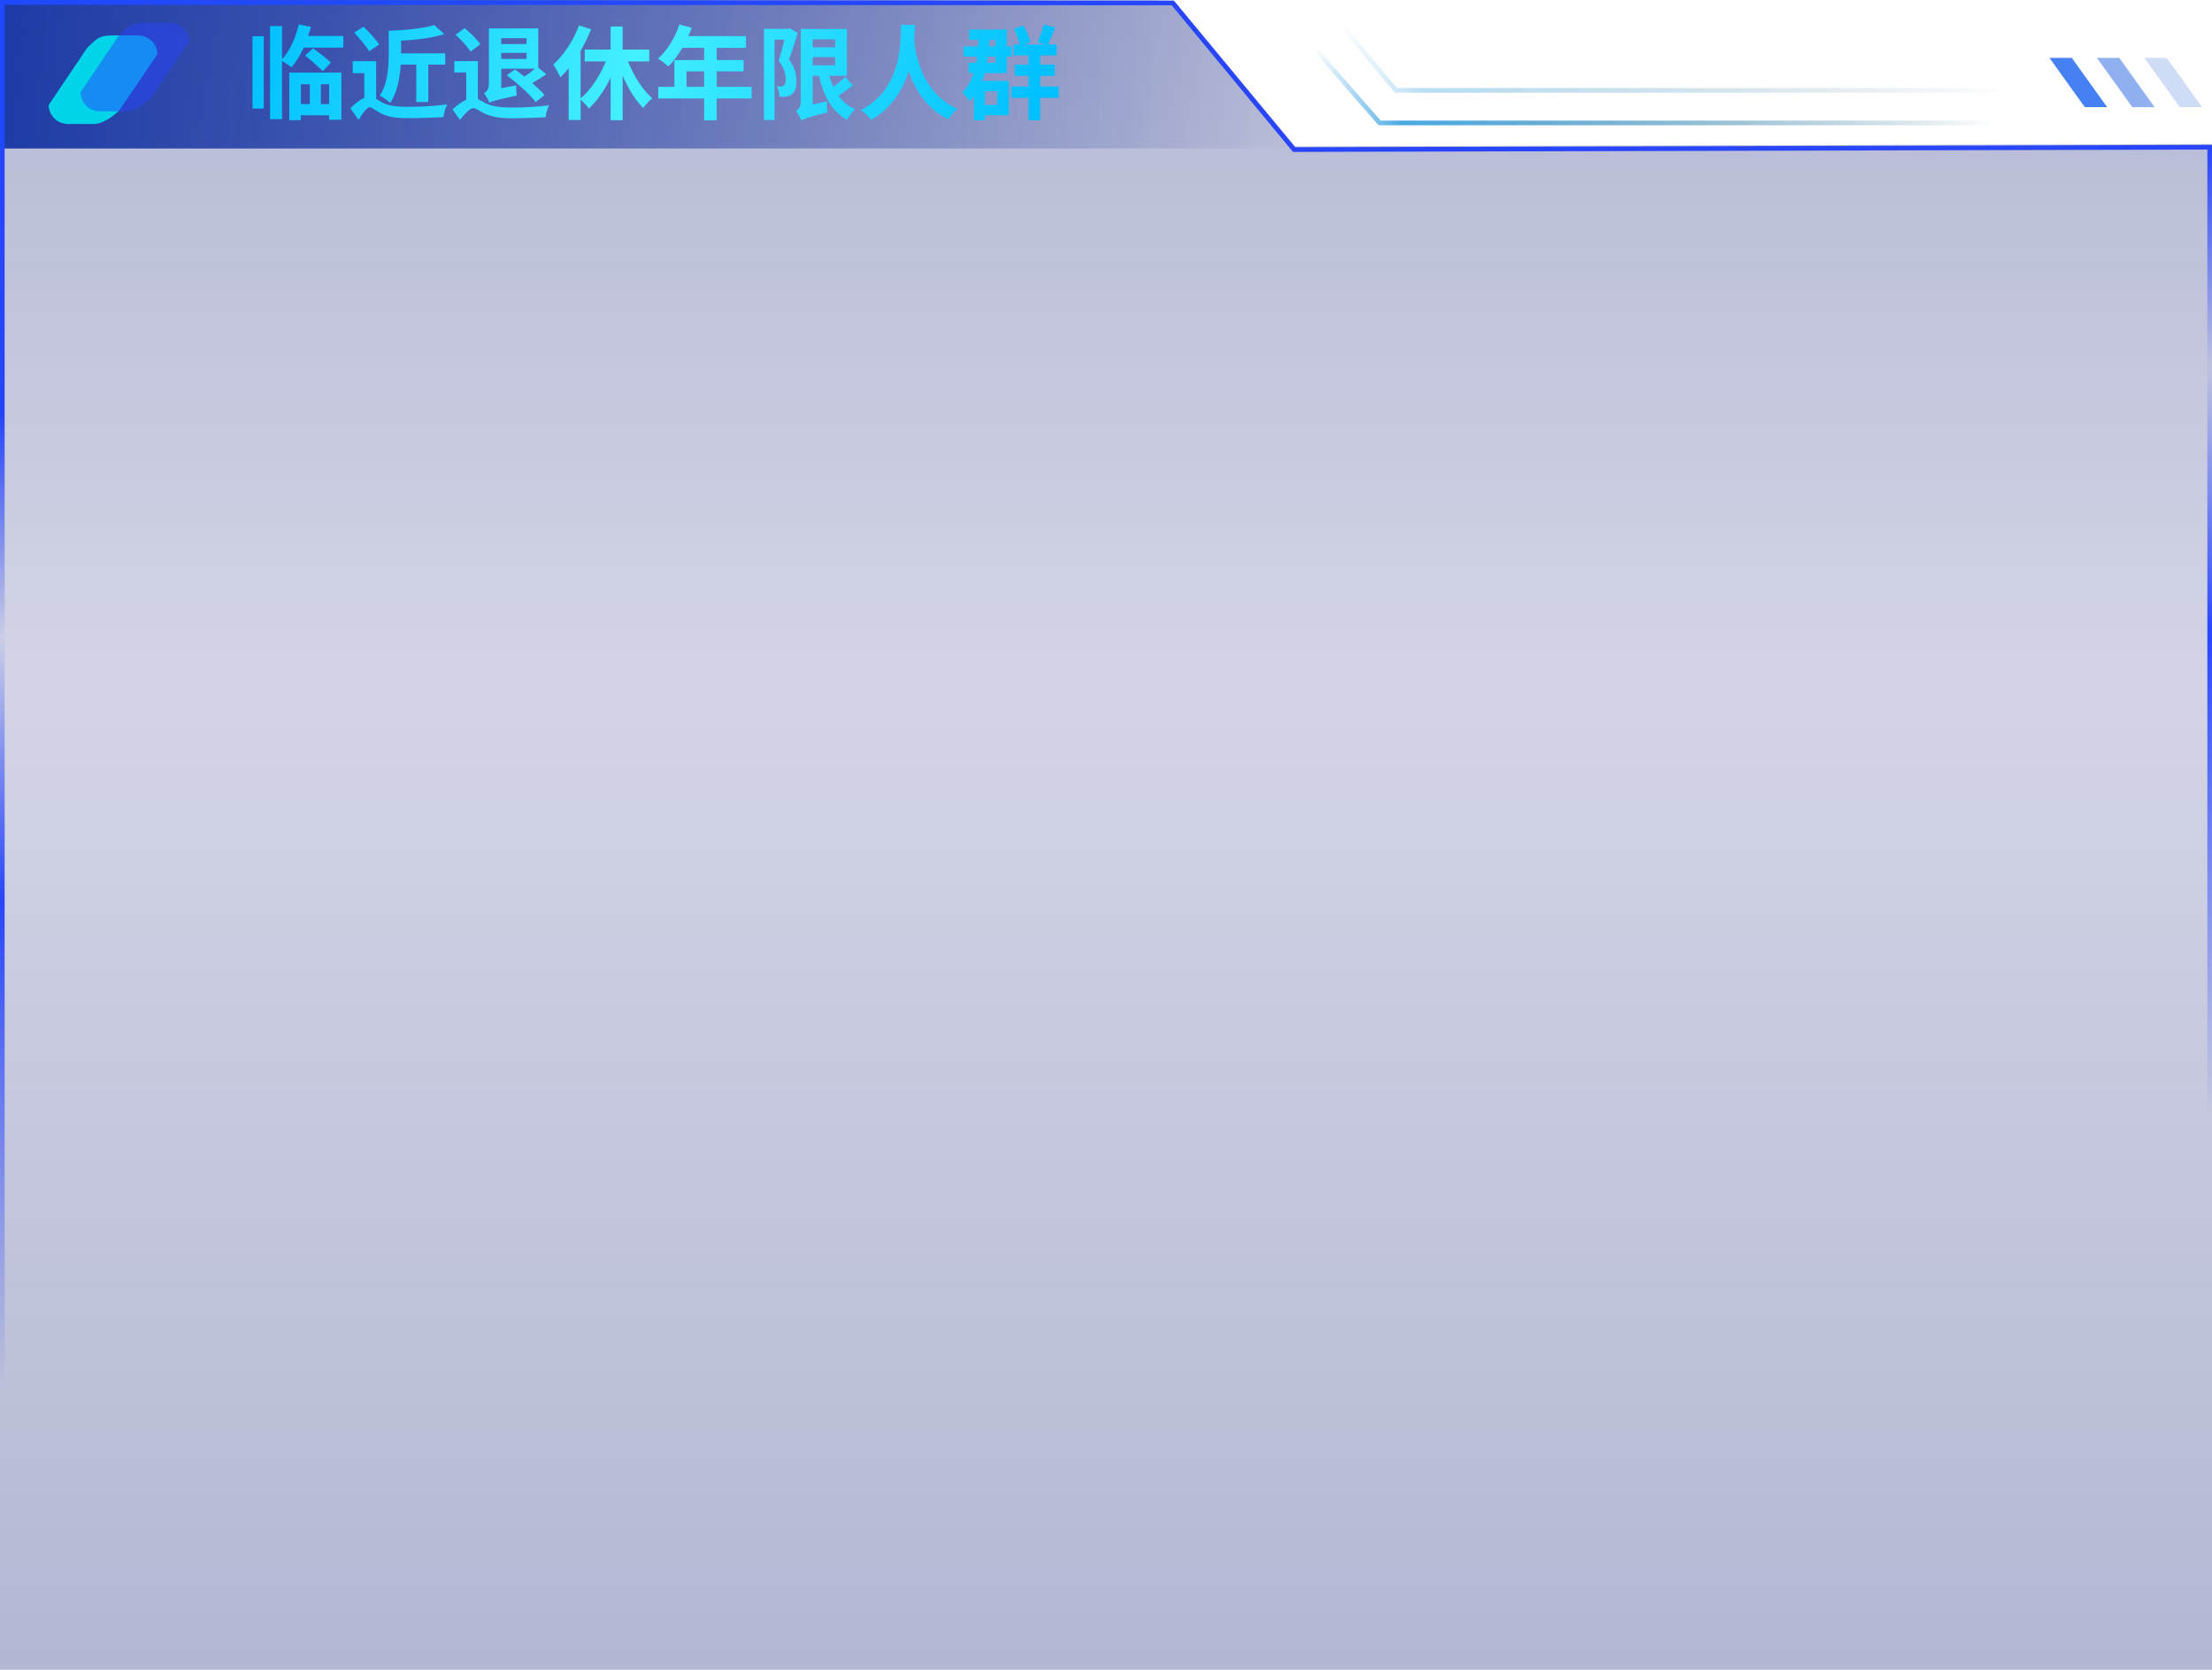 <?xml version="1.0" encoding="UTF-8"?>
<svg width="477px" height="360px" viewBox="0 0 477 360" version="1.1" xmlns="http://www.w3.org/2000/svg" xmlns:xlink="http://www.w3.org/1999/xlink">
    <title>tq_kuang_you3</title>
    <defs>
        <linearGradient x1="0%" y1="0%" x2="100%" y2="0%" id="linearGradient-1">
            <stop stop-color="#030E6A" stop-opacity="0.8" offset="0%"></stop>
            <stop stop-color="#030E6A" stop-opacity="0" offset="100%"></stop>
        </linearGradient>
        <linearGradient x1="50%" y1="0%" x2="50%" y2="100%" id="linearGradient-2">
            <stop stop-color="#031270" offset="0%"></stop>
            <stop stop-color="#031270" stop-opacity="0.584" offset="40.813%"></stop>
            <stop stop-color="#031270" offset="100%"></stop>
        </linearGradient>
        <linearGradient x1="19.628%" y1="21.52%" x2="28.987%" y2="78.48%" id="linearGradient-3">
            <stop stop-color="#2845FB" offset="0%"></stop>
            <stop stop-color="#2845FB" stop-opacity="0.037" offset="22.885%"></stop>
            <stop stop-color="#2845FB" offset="50.234%"></stop>
            <stop stop-color="#2845FB" stop-opacity="0" offset="100%"></stop>
        </linearGradient>
        <linearGradient x1="100%" y1="72.436%" x2="0%" y2="72.436%" id="linearGradient-4">
            <stop stop-color="#0A54FF" stop-opacity="0" offset="0%"></stop>
            <stop stop-color="#0A54FF" offset="100%"></stop>
        </linearGradient>
        <linearGradient x1="0%" y1="0%" x2="100%" y2="0%" id="linearGradient-5">
            <stop stop-color="#4BAAE4" stop-opacity="0" offset="0%"></stop>
            <stop stop-color="#4BAAE4" offset="12.735%"></stop>
            <stop stop-color="#005174" stop-opacity="0" offset="100%"></stop>
        </linearGradient>
        <linearGradient x1="0%" y1="0%" x2="100%" y2="0%" id="linearGradient-6">
            <stop stop-color="#4BAAE4" stop-opacity="0" offset="0%"></stop>
            <stop stop-color="#4BAAE4" offset="12.735%"></stop>
            <stop stop-color="#005174" stop-opacity="0" offset="100%"></stop>
        </linearGradient>
        <linearGradient x1="0%" y1="5.55111512e-15%" x2="99.939%" y2="3.49%" id="linearGradient-7">
            <stop stop-color="#00C0FF" offset="0%"></stop>
            <stop stop-color="#43F0FF" offset="49%"></stop>
            <stop stop-color="#00C0FF" offset="100%"></stop>
        </linearGradient>
    </defs>
    <g id="页面-1" stroke="none" stroke-width="1" fill="none" fill-rule="evenodd">
        <g id="tq_kuang_you3">
            <polygon id="路径" fill="url(#linearGradient-1)" points="252 0 0 0 0 32 279 32"></polygon>
            <polygon id="路径" fill="url(#linearGradient-2)" opacity="0.302" points="253.132 0.135 279.29 31.56 477 31.053 477 360 0 360 0 0"></polygon>
            <path d="M0.5,0.5 L252.897,0.636 L279.055,32.252 L476.5,31.742 L476.5,359.503 L0.5,359.503 L0.5,0.5 Z" id="路径" stroke="url(#linearGradient-3)"></path>
            <polygon id="路径" fill="url(#linearGradient-4)" opacity="0.302" points="-5.68434189e-14 0 252.544 0 279.544 32 -5.68434189e-14 32"></polygon>
            <path d="M24.275,7.635 L29.784,7.635 C32.067,7.635 33.917,9.466 33.917,11.725 L25.644,23.901 C24.566,24.843 22.419,26.729 20.142,26.724 L14.632,26.724 C12.35,26.724 10.5,24.892 10.5,22.633 L18.765,10.362 C20.853,8.295 21.448,7.635 24.275,7.635 Z" id="路径" fill="#00D4E8"></path>
            <path d="M31.162,4.908 L36.672,4.908 C38.954,4.908 40.804,6.739 40.804,8.998 L32.531,21.174 C31.453,22.116 29.306,24.002 27.03,23.997 L21.52,23.997 C19.238,23.997 17.387,22.165 17.387,19.906 L25.652,7.635 C27.741,5.568 28.335,4.908 31.162,4.908 Z" id="路径" fill="#2845FB" opacity="0.502"></path>
            <polyline id="路径" stroke="url(#linearGradient-5)" points="430.5 26.5 297.5 26.5 283.5 10.5"></polyline>
            <polyline id="路径" stroke="url(#linearGradient-6)" opacity="0.4" points="434.709 19.479 301.01 19.479 288.5 4.5"></polyline>
            <polygon id="路径" fill="#1050D3" opacity="0.2" points="467.237 12.479 462.422 12.479 470.043 23.099 474.858 23.099"></polygon>
            <polygon id="路径" fill="#2563E1" opacity="0.502" points="457.002 12.479 452.187 12.479 459.807 23.099 464.622 23.099"></polygon>
            <polygon id="路径" fill="#4680F5" points="446.767 12.479 441.952 12.479 449.572 23.099 454.387 23.099"></polygon>
            <path d="M228.299,18.653 L228.299,21.096 L224.316,21.096 L224.316,25.914 L221.786,25.914 L221.786,21.096 L218.09,21.096 L218.09,18.653 L221.786,18.653 L221.786,16.343 L218.838,16.343 L218.838,13.945 L221.786,13.945 L221.786,11.942 L218.574,11.942 L218.574,9.588 L219.872,9.588 C219.674,8.598 219.168,7.256 218.596,6.221 L220.686,5.495 C221.368,6.595 221.962,8.07 222.182,9.082 L220.774,9.588 L225.571,9.588 L223.744,9.104 C224.206,8.07 224.801,6.485 225.065,5.319 L227.595,5.913 C227.045,7.256 226.451,8.62 225.945,9.588 L227.859,9.588 L227.859,11.942 L224.316,11.942 L224.316,13.945 L227.463,13.945 L227.463,16.343 L224.316,16.343 L224.316,18.653 L228.299,18.653 Z M217.099,15.749 L212.325,15.749 C212.193,16.343 212.017,16.893 211.819,17.443 L217.54,17.443 L217.54,24.858 L212.391,24.858 L212.391,25.936 L210.014,25.936 L210.014,20.832 C209.728,21.162 209.442,21.514 209.112,21.844 C208.87,21.36 207.99,20.369 207.506,19.929 C208.65,18.829 209.398,17.421 209.948,15.749 L208.87,15.749 L208.87,13.548 L210.499,13.548 C210.565,13.108 210.653,12.668 210.719,12.184 L207.77,12.184 L207.748,10.006 L210.917,10.006 C210.961,9.544 210.983,9.06 211.005,8.576 L208.98,8.576 L208.98,6.375 L217.099,6.375 L217.099,10.006 L218.178,10.006 L218.178,12.184 L217.099,12.184 L217.099,15.749 Z M212.391,22.614 L215.009,22.614 L215.009,19.687 L212.391,19.687 L212.391,22.614 Z M214.679,8.576 L213.381,8.576 C213.337,9.06 213.315,9.544 213.271,10.006 L214.679,10.006 L214.679,8.576 Z M214.679,12.184 L213.029,12.184 C212.963,12.646 212.919,13.086 212.831,13.548 L214.679,13.548 L214.679,12.184 Z M204.561,25.738 C199.676,23.406 197.234,19.115 195.958,15.331 C194.747,19.203 192.437,23.186 187.86,25.87 C187.398,25.166 186.562,24.33 185.682,23.736 C194.615,18.961 194.197,9.104 194.285,5.385 L197.3,5.385 C197.278,6.309 197.234,7.498 197.146,8.818 C197.454,11.788 198.796,20.083 206.475,23.472 C205.661,24.11 204.913,24.99 204.561,25.738 Z M182.649,25.848 C179.37,24.044 177.61,20.656 176.576,16.343 L175.256,16.343 L175.256,22.526 L178.314,21.844 C178.292,22.592 178.336,23.67 178.424,24.22 C174.134,25.32 173.319,25.65 172.791,25.98 C172.593,25.408 172.043,24.374 171.669,23.934 C172.131,23.648 172.681,23.054 172.681,22.02 L172.681,6.243 L182.627,6.243 L182.627,16.343 L178.82,16.343 C179.062,17.201 179.348,17.993 179.7,18.741 C180.603,18.059 181.571,17.245 182.209,16.563 L183.903,18.411 C182.957,19.159 181.813,19.995 180.823,20.634 C181.747,21.888 182.935,22.922 184.387,23.582 C183.815,24.088 183.023,25.122 182.649,25.848 Z M180.096,8.488 L175.256,8.488 L175.256,10.204 L180.096,10.204 L180.096,8.488 Z M180.096,14.077 L180.096,12.316 L175.256,12.316 L175.256,14.077 L180.096,14.077 Z M171.735,17.443 C171.735,18.851 171.449,19.797 170.745,20.325 C170.415,20.59 169.997,20.722 169.513,20.81 C169.117,20.876 168.589,20.876 168.083,20.854 C168.083,20.215 167.863,19.247 167.511,18.609 C167.885,18.631 168.215,18.653 168.457,18.631 C168.677,18.631 168.897,18.587 169.051,18.455 C169.315,18.257 169.447,17.773 169.447,17.157 C169.447,16.079 169.161,14.671 167.907,13.13 C168.325,11.788 168.809,10.006 169.161,8.554 L167.027,8.554 L167.027,25.87 L164.738,25.87 L164.738,6.221 L169.975,6.221 L170.327,6.111 L172.043,7.102 C171.471,8.95 170.745,11.172 170.151,12.866 C171.471,14.583 171.735,16.145 171.735,17.443 Z M154.554,25.936 L151.848,25.936 L151.848,21.228 L141.946,21.228 L141.946,18.719 L145.423,18.719 L145.423,12.954 L151.848,12.954 L151.848,10.314 L147.139,10.314 C146.237,11.876 145.181,13.284 144.146,14.319 C143.64,13.879 142.518,12.998 141.88,12.624 C143.86,10.952 145.555,8.136 146.501,5.297 L149.163,5.979 C148.965,6.595 148.723,7.19 148.437,7.784 L160.869,7.784 L160.869,10.314 L154.554,10.314 L154.554,12.954 L160.363,12.954 L160.363,15.375 L154.554,15.375 L154.554,18.719 L162.079,18.719 L162.079,21.228 L154.554,21.228 L154.554,25.936 Z M151.848,15.375 L148.041,15.375 L148.041,18.719 L151.848,18.719 L151.848,15.375 Z M138.715,23.296 C136.999,21.602 135.458,19.071 134.27,16.299 L134.27,25.914 L131.674,25.914 L131.674,16.739 C130.398,19.401 128.769,21.756 126.987,23.406 C126.569,22.834 125.799,21.998 125.205,21.47 L125.205,25.87 L122.631,25.87 L122.631,14.693 C122.036,15.419 121.442,16.101 120.826,16.673 C120.562,16.035 119.77,14.561 119.308,13.923 C121.53,11.92 123.643,8.752 124.875,5.473 L127.471,6.309 C126.855,7.85 126.085,9.456 125.205,10.952 L125.205,21.206 C127.383,19.423 129.363,16.365 130.64,13.24 L126.085,13.24 L126.085,10.688 L131.674,10.688 L131.674,5.715 L134.27,5.715 L134.27,10.688 L140.013,10.688 L140.013,13.24 L135.414,13.24 C136.669,16.365 138.583,19.401 140.673,21.206 C140.035,21.668 139.155,22.614 138.715,23.296 Z M110.554,25.496 C107.936,25.496 106.021,25.232 104.371,24.418 C103.359,23.912 102.633,23.318 102.061,23.318 C101.313,23.318 100.168,24.594 99.178,25.848 L97.572,23.604 C98.562,22.68 99.596,21.932 100.543,21.514 L100.543,15.617 L97.968,15.617 L97.968,13.174 L103.051,13.174 L103.051,21.36 C103.513,21.58 104.063,21.932 104.811,22.306 C106.285,23.032 108.31,23.186 110.642,23.186 C112.864,23.186 116.231,23.01 118.365,22.702 C118.079,23.362 117.705,24.55 117.661,25.276 C116.209,25.364 112.688,25.496 110.554,25.496 Z M117.419,20.501 L115.505,21.998 C114.294,20.369 111.544,17.927 109.3,16.233 L111.038,14.957 C111.698,15.419 112.402,15.969 113.106,16.519 C113.876,16.013 114.713,15.375 115.351,14.803 L108.09,14.803 L108.09,19.005 L111.302,18.411 C111.28,19.071 111.346,20.039 111.434,20.59 C106.879,21.602 106.065,21.822 105.515,22.13 C105.339,21.58 104.767,20.568 104.371,20.127 C104.855,19.841 105.427,19.203 105.427,18.169 L105.427,6.133 L116.077,6.133 L116.077,14.605 L117.815,16.013 C116.825,16.673 115.725,17.355 114.779,17.905 C115.835,18.829 116.803,19.731 117.419,20.501 Z M113.546,8.224 L108.09,8.224 L108.09,9.5 L113.546,9.5 L113.546,8.224 Z M113.546,11.392 L108.09,11.392 L108.09,12.712 L113.546,12.712 L113.546,11.392 Z M98.232,7.476 L100.19,6.067 C101.401,7.058 102.897,8.51 103.579,9.544 L101.467,11.128 C100.851,10.116 99.442,8.576 98.232,7.476 Z M88.224,25.474 C85.43,25.474 83.581,25.232 81.975,24.33 C80.963,23.824 80.215,23.12 79.731,23.12 C79.071,23.12 78.102,24.55 77.332,25.848 L75.572,23.362 C76.584,22.284 77.618,21.492 78.565,21.074 L78.565,15.771 L76.078,15.771 L76.078,13.196 L81.117,13.196 L81.117,21.316 C81.469,21.536 81.865,21.8 82.371,22.064 C83.845,22.9 85.87,23.032 88.312,23.032 C90.644,23.032 94.209,22.834 96.409,22.504 C96.101,23.23 95.683,24.506 95.639,25.254 C94.099,25.342 90.468,25.474 88.224,25.474 Z M92.361,21.998 L89.764,21.998 L89.764,13.923 L86.42,13.923 C86.222,16.739 85.672,19.951 84.153,22.174 C83.691,21.734 82.481,20.898 81.887,20.612 C83.669,17.971 83.823,14.187 83.823,11.458 L83.823,6.639 C87.366,6.529 91.37,6.111 93.659,5.407 L95.793,7.366 C93.219,8.18 89.72,8.598 86.486,8.774 L86.486,11.48 L86.486,11.502 L96.013,11.502 L96.013,13.923 L92.361,13.923 L92.361,21.998 Z M76.386,7.036 L78.388,5.737 C79.555,6.882 81.051,8.488 81.755,9.588 L79.599,11.062 C78.983,9.984 77.53,8.246 76.386,7.036 Z M62.857,14.517 C62.395,14.121 61.471,13.504 60.811,13.13 L60.811,25.694 L58.237,25.694 L58.237,5.627 L60.811,5.627 L60.811,12.778 C62.505,10.996 63.738,8.18 64.42,5.275 L67.038,5.781 C66.862,6.463 66.664,7.102 66.444,7.762 L74.035,7.762 L74.035,10.27 L65.498,10.27 C64.728,11.92 63.826,13.394 62.857,14.517 Z M54.452,7.806 L56.873,7.806 L56.873,23.406 L54.452,23.406 L54.452,7.806 Z M67.5,10.424 C68.864,11.37 70.471,12.668 71.351,13.482 L69.612,15.353 C68.776,14.517 67.126,13.02 65.806,11.986 L67.5,10.424 Z M73.617,25.826 L70.977,25.826 L70.977,24.858 L64.882,24.858 L64.882,25.914 L62.373,25.914 L62.373,15.661 L73.617,15.661 L73.617,25.826 Z M66.818,18.169 L64.882,18.169 L64.882,22.438 L66.818,22.438 L66.818,18.169 Z M70.977,18.169 L69.194,18.169 L69.194,22.438 L70.977,22.438 L70.977,18.169 Z" id="形状" fill="url(#linearGradient-7)" fill-rule="nonzero"></path>
        </g>
    </g>
</svg>